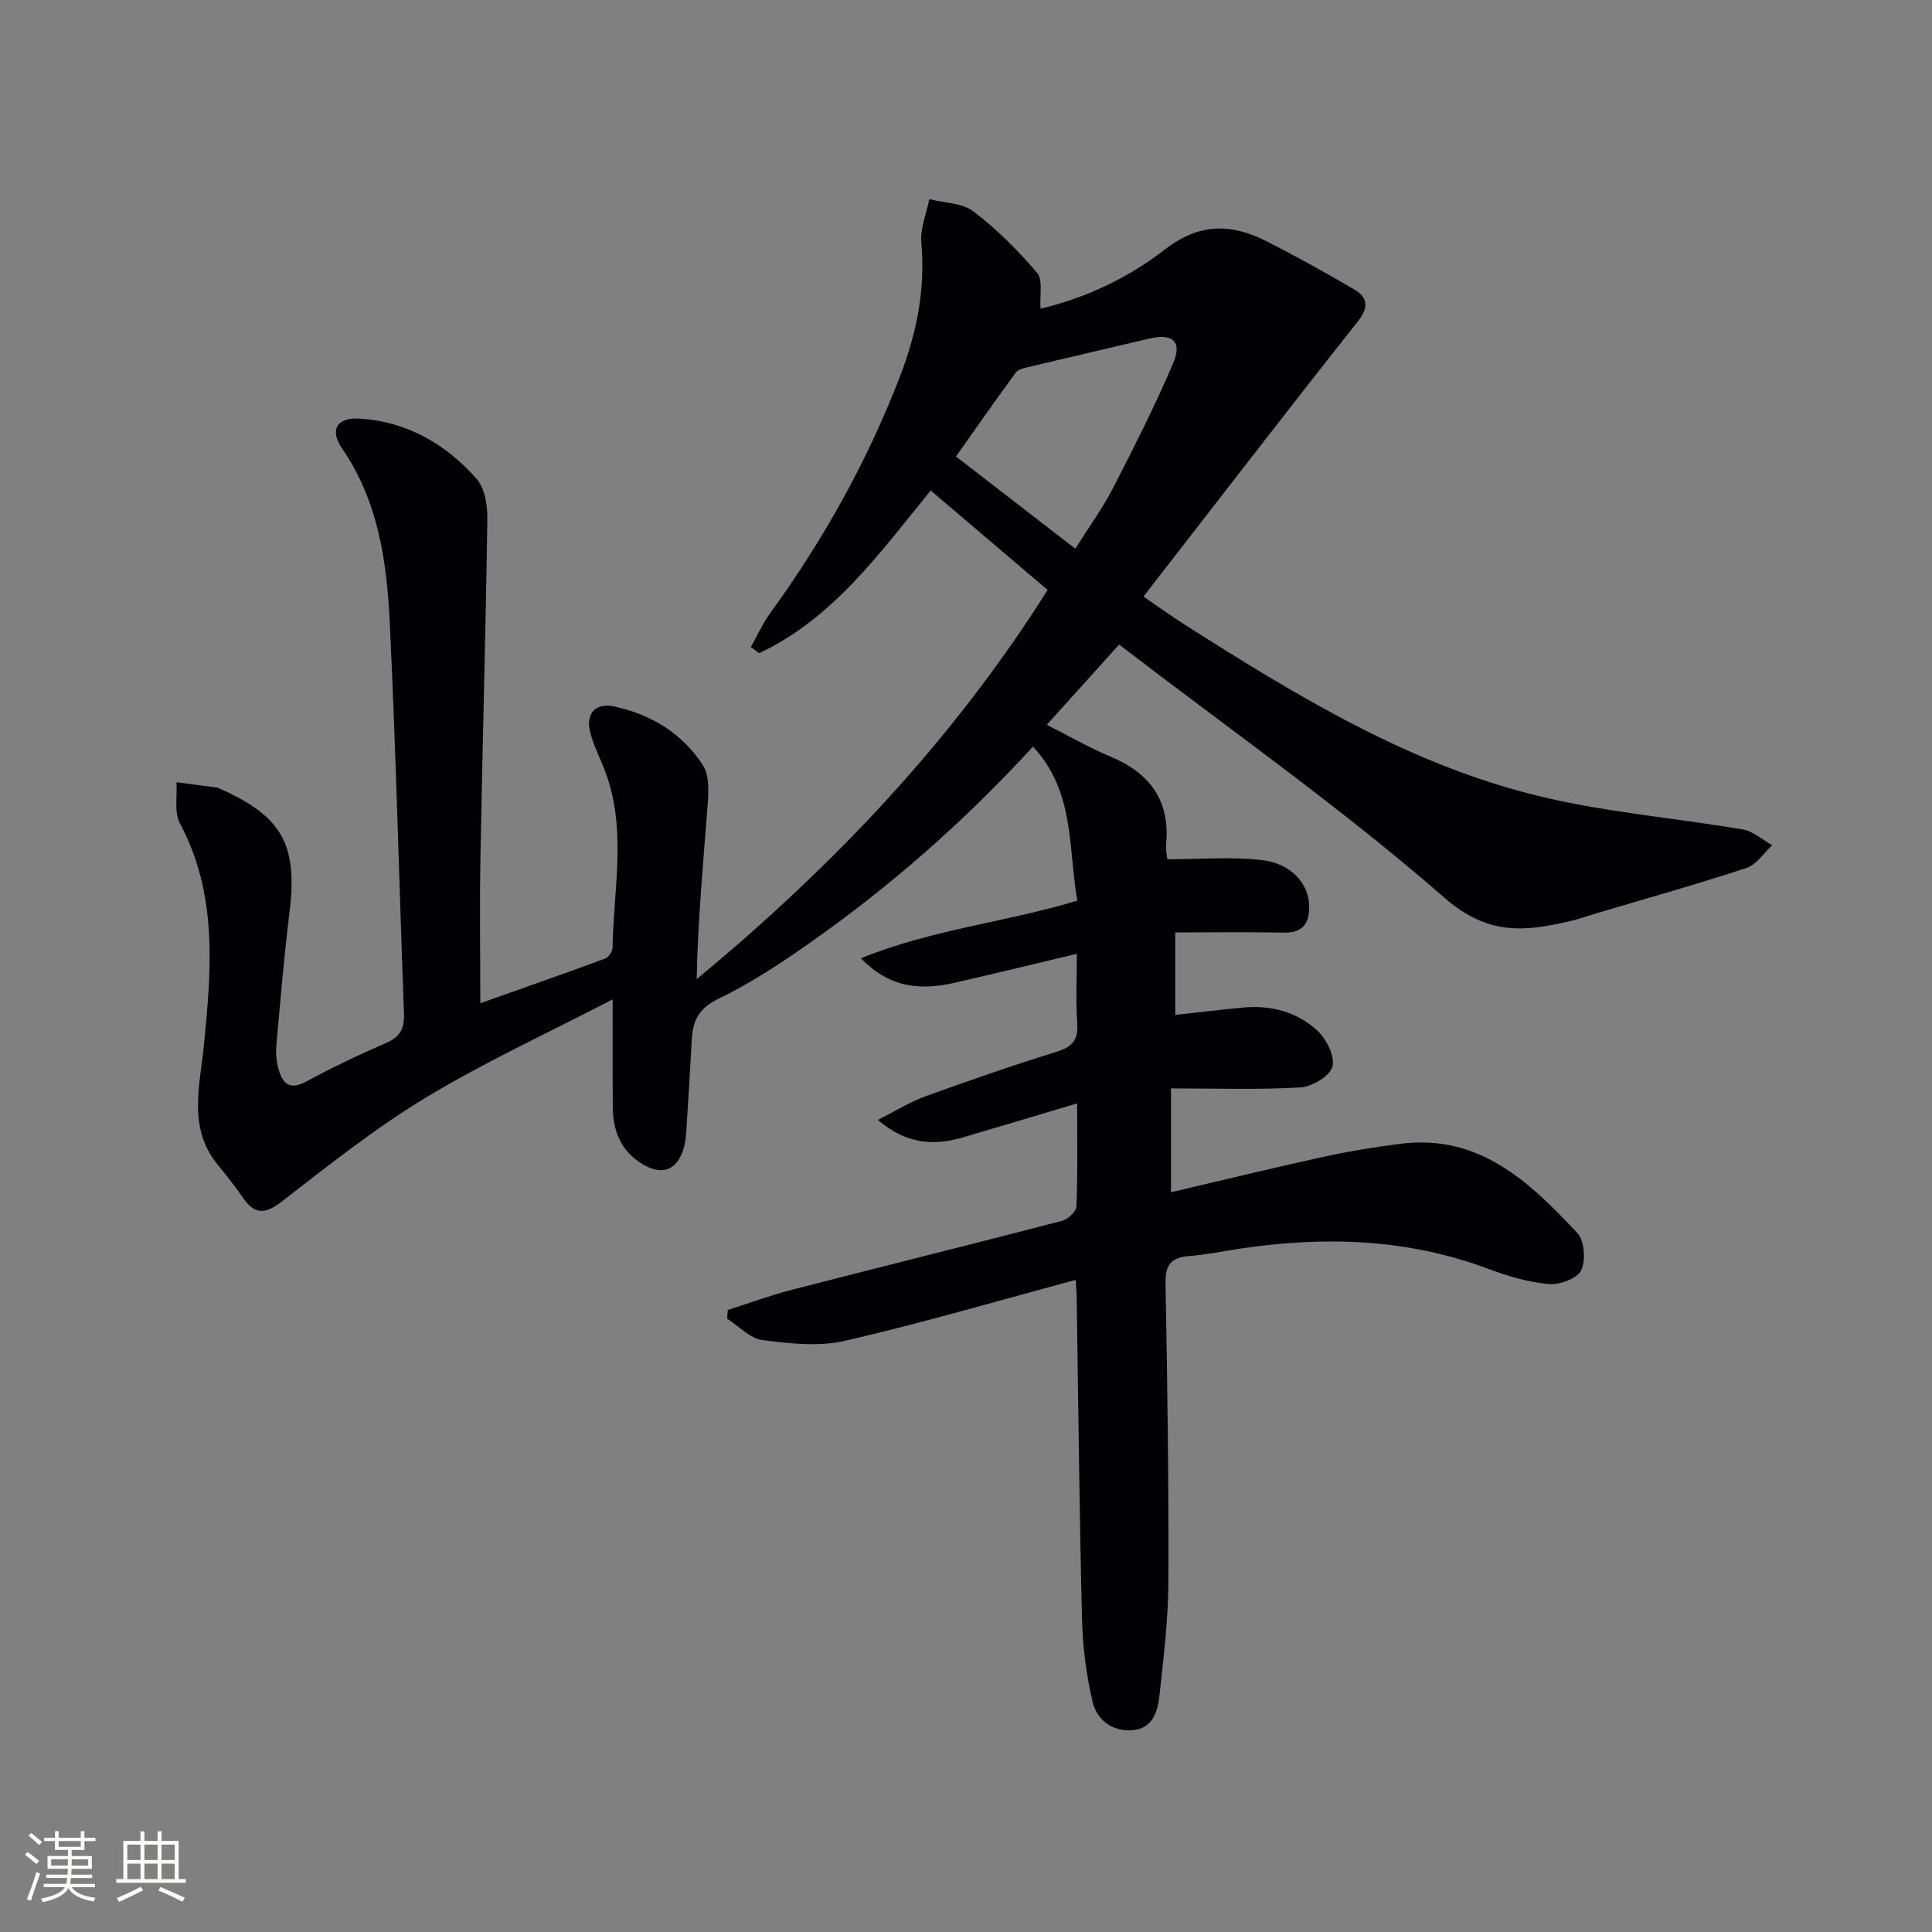 <svg enable-background="new 0 0 400 400" viewBox="0 0 400 400" xmlns="http://www.w3.org/2000/svg"><rect x="0" y="0" width="400" height="400" fill="#808080" stroke="none"/><path d="m222.71 264.99c-16.33 4.39-31.94 8.97-47.76 12.61-5.42 1.25-11.45.57-17.09-.15-2.59-.33-4.89-2.89-7.32-4.43.05-.6.1-1.21.15-1.81 4.42-1.4 8.79-3.02 13.28-4.18 18.63-4.8 37.3-9.42 55.92-14.27 1.22-.32 2.94-1.93 2.98-3 .27-6.79.14-13.6.14-21.31-8.35 2.49-15.93 4.76-23.52 7-6.01 1.77-11.67 1.57-17.74-3.58 3.76-1.9 6.63-3.72 9.75-4.85 9.05-3.28 18.16-6.44 27.35-9.29 3.32-1.03 4.42-2.59 4.18-5.99-.32-4.45-.08-8.95-.08-14.27-8.75 2.08-16.91 4.09-25.11 5.96-6.87 1.57-13.38 1.39-19.59-5.03 14.79-6 29.9-7.43 44.79-11.93-1.91-10.83-.42-22.51-9.17-31.89-14.3 15.57-29.66 29.05-46.47 40.82-5.98 4.19-12.16 8.26-18.71 11.42-4.02 1.94-5.25 4.52-5.46 8.37-.33 5.98-.68 11.96-1.07 17.93-.1 1.49-.16 3.01-.56 4.43-1.34 4.78-4.51 5.97-8.7 3.4-4.43-2.72-6.01-6.92-6.04-11.86-.04-6.93-.01-13.85-.01-22.18-13.49 7-26.49 12.97-38.65 20.31-10.48 6.33-20.17 14.04-29.88 21.56-3.51 2.72-5.63 2.66-8.05-.84-1.6-2.32-3.35-4.55-5.15-6.73-6.33-7.68-3.71-16.48-2.89-24.91 1.53-15.65 2.87-31.13-4.97-45.81-1.24-2.31-.53-5.66-.72-8.54 2.81.37 5.63.73 8.44 1.11.16.02.31.12.46.19 13.07 5.8 16.23 11.63 14.48 25.77-1.12 9.07-1.87 18.18-2.69 27.28-.15 1.62-.03 3.36.4 4.93.81 2.97 2.22 4.62 5.75 2.7 5.4-2.92 10.96-5.57 16.6-8.01 2.95-1.27 3.78-3.1 3.66-6.15-1.01-26.93-1.64-53.88-2.94-80.79-.61-12.62-2.33-25.14-9.85-36.09-2.71-3.94-1.08-6.53 3.68-6.22 9.79.63 17.83 5.3 24.16 12.49 1.74 1.97 2.25 5.61 2.21 8.46-.34 23.3-1.01 46.59-1.43 69.89-.18 9.81-.03 19.62-.03 30.2 8.83-3.13 17.39-6.12 25.89-9.26.71-.26 1.48-1.5 1.49-2.3.24-12.54 3.12-25.23-1.93-37.49-.95-2.3-2.04-4.57-2.67-6.96-1.07-4 1.08-6.3 5.09-5.41 7.61 1.69 13.99 5.61 18.22 12.14 1.32 2.03 1.19 5.3 1 7.95-.9 12.02-2.06 24.02-2.29 36.34 28.18-23.31 52.9-49.26 72.66-80.57-8.1-6.9-16.13-13.73-24.21-20.6-10.63 13.04-20.22 26.5-35.51 33.68-.58-.42-1.16-.84-1.73-1.27 1.34-2.37 2.47-4.89 4.06-7.09 10.99-15.15 20.04-31.34 26.78-48.82 3.46-8.96 5.34-18.09 4.46-27.8-.27-2.93 1.06-6 1.66-9.01 3.09.78 6.8.75 9.13 2.53 4.84 3.68 9.24 8.08 13.18 12.72 1.26 1.48.51 4.66.71 7.41 9.11-2.12 18.05-6.27 25.74-12.24 6.97-5.41 13.58-5.46 20.78-1.84 6.23 3.13 12.33 6.54 18.35 10.06 2.96 1.73 3.15 3.74.74 6.78-14.77 18.65-29.27 37.51-44.3 56.85 3.27 2.24 5.89 4.14 8.62 5.87 23.36 14.83 47 29.29 74.28 35.69 13.52 3.17 27.5 4.33 41.23 6.67 2.14.36 4.04 2.14 6.05 3.26-1.77 1.62-3.28 4.04-5.36 4.72-10.23 3.36-20.62 6.27-30.95 9.34-1.91.57-3.79 1.24-5.73 1.69-9.28 2.15-16.87 2.93-25.81-4.87-21.27-18.56-44.5-34.88-67.37-52.43-4.66 5.17-9.63 10.68-14.97 16.61 4.66 2.35 8.78 4.74 13.13 6.56 8.19 3.42 12.44 9.1 11.57 18.2-.12 1.24.21 2.53.26 3.08 6.77 0 13.2-.55 19.49.16 6.15.68 9.8 4.91 9.87 9.52.06 3.61-1.31 5.59-5.29 5.51-7.3-.15-14.6-.04-22.44-.04v17.08c4.57-.5 9.32-1.09 14.09-1.53 5.73-.53 11.11.9 15.28 4.73 1.91 1.75 3.74 5.36 3.18 7.49-.51 1.95-4.22 4.18-6.64 4.32-8.77.51-17.6.2-26.79.2v21.5c10.65-2.49 21.19-5.06 31.8-7.38 5.17-1.13 10.43-1.98 15.69-2.65 16.3-2.09 26.76 7.91 36.64 18.47 1.48 1.58 1.79 5.69.79 7.73-.83 1.7-4.45 3.03-6.68 2.84-4.22-.38-8.47-1.62-12.47-3.12-16.83-6.33-34.08-6.83-51.6-4.19-3.44.52-6.87 1.24-10.33 1.5-3.67.28-5.04 1.68-4.97 5.61.39 20.64.67 41.3.59 61.94-.03 7.79-1 15.59-1.83 23.35-.36 3.33-1.34 6.89-5.53 7.27-4.18.38-7.42-2.07-8.31-5.81-1.33-5.6-2.07-11.45-2.21-17.21-.55-22.14-.76-44.28-1.1-66.42-.01-.97-.11-1.96-.21-3.78zm-24.79-170.48c8.75 6.76 16.56 12.8 24.71 19.09 2.91-4.63 5.67-8.39 7.78-12.49 4.39-8.55 8.75-17.14 12.5-25.97 1.89-4.46-.16-6.17-4.91-5.05-8.39 1.98-16.78 3.92-25.16 5.92-.9.22-2.07.47-2.54 1.13-4.1 5.59-8.07 11.28-12.38 17.37z" fill="#010104"/><g fill="#fcfbfa"><path d="m5.17 384 .55-.58c.85.61 1.65 1.24 2.4 1.87l-.59.64c-.83-.73-1.62-1.38-2.36-1.93m1.22 9.53-.82-.34c.71-1.76 1.37-3.64 1.98-5.63.24.13.5.25.76.36-.6 1.67-1.24 3.54-1.92 5.61m-.5-13.5.57-.54c.56.44 1.31 1.06 2.26 1.87l-.64.64c-.68-.66-1.41-1.32-2.19-1.97m3.25.46h2.24v-1.36h.77v1.36h4.57v-1.36h.76v1.36h2.28v.69h-2.28v1.84h-2.64v1.26h4.18v2.64h-4.21c0 .45-.02.86-.05 1.21h4.32v.69h-4.38c-.04.34-.1.75-.19 1.22h5.15v.69h-4.82c.87 1.19 2.51 1.92 4.93 2.19-.17.31-.3.57-.37.76-2.77-.49-4.52-1.41-5.26-2.76-.56 1.26-2.3 2.23-5.24 2.9-.12-.25-.26-.48-.43-.72 2.73-.55 4.38-1.34 4.96-2.38h-4.38v-.69h4.65c.1-.38.17-.79.21-1.22h-4.32v-.69h4.4c.03-.34.05-.75.05-1.21h-4.2v-2.64h4.23v-1.26h-2.69v-1.84h-2.24zm1.46 4.46v1.29h3.45c.01-.4.02-.57.01-.53v-.32-.45h-3.46zm1.55-2.59h4.57v-1.19h-4.57zm6.11 2.59h-3.42v.77c-.01.19-.01.37-.02.53h3.44z"/><path d="m32.63 379.16h.82v1.98h3.54v7.89h1.46v.78h-14.37v-.78h1.46v-7.89h3.54v-1.98h.82v1.98h2.73zm-3.49 11.48.5.73c-1.61.82-3.28 1.63-5 2.41-.13-.27-.28-.55-.44-.82 1.75-.72 3.4-1.49 4.94-2.32m-2.78-5.55h2.73v-3.18h-2.73zm0 3.95h2.73v-3.2h-2.73zm3.54-3.95h2.73v-3.18h-2.73zm0 3.95h2.73v-3.2h-2.73zm7.89 4.68c-1.84-.92-3.51-1.7-5.02-2.32l.45-.73c1.89.8 3.57 1.55 5.04 2.23zm-1.62-11.81h-2.73v3.18h2.73zm-2.73 7.13h2.73v-3.2h-2.73z"/></g></svg>
